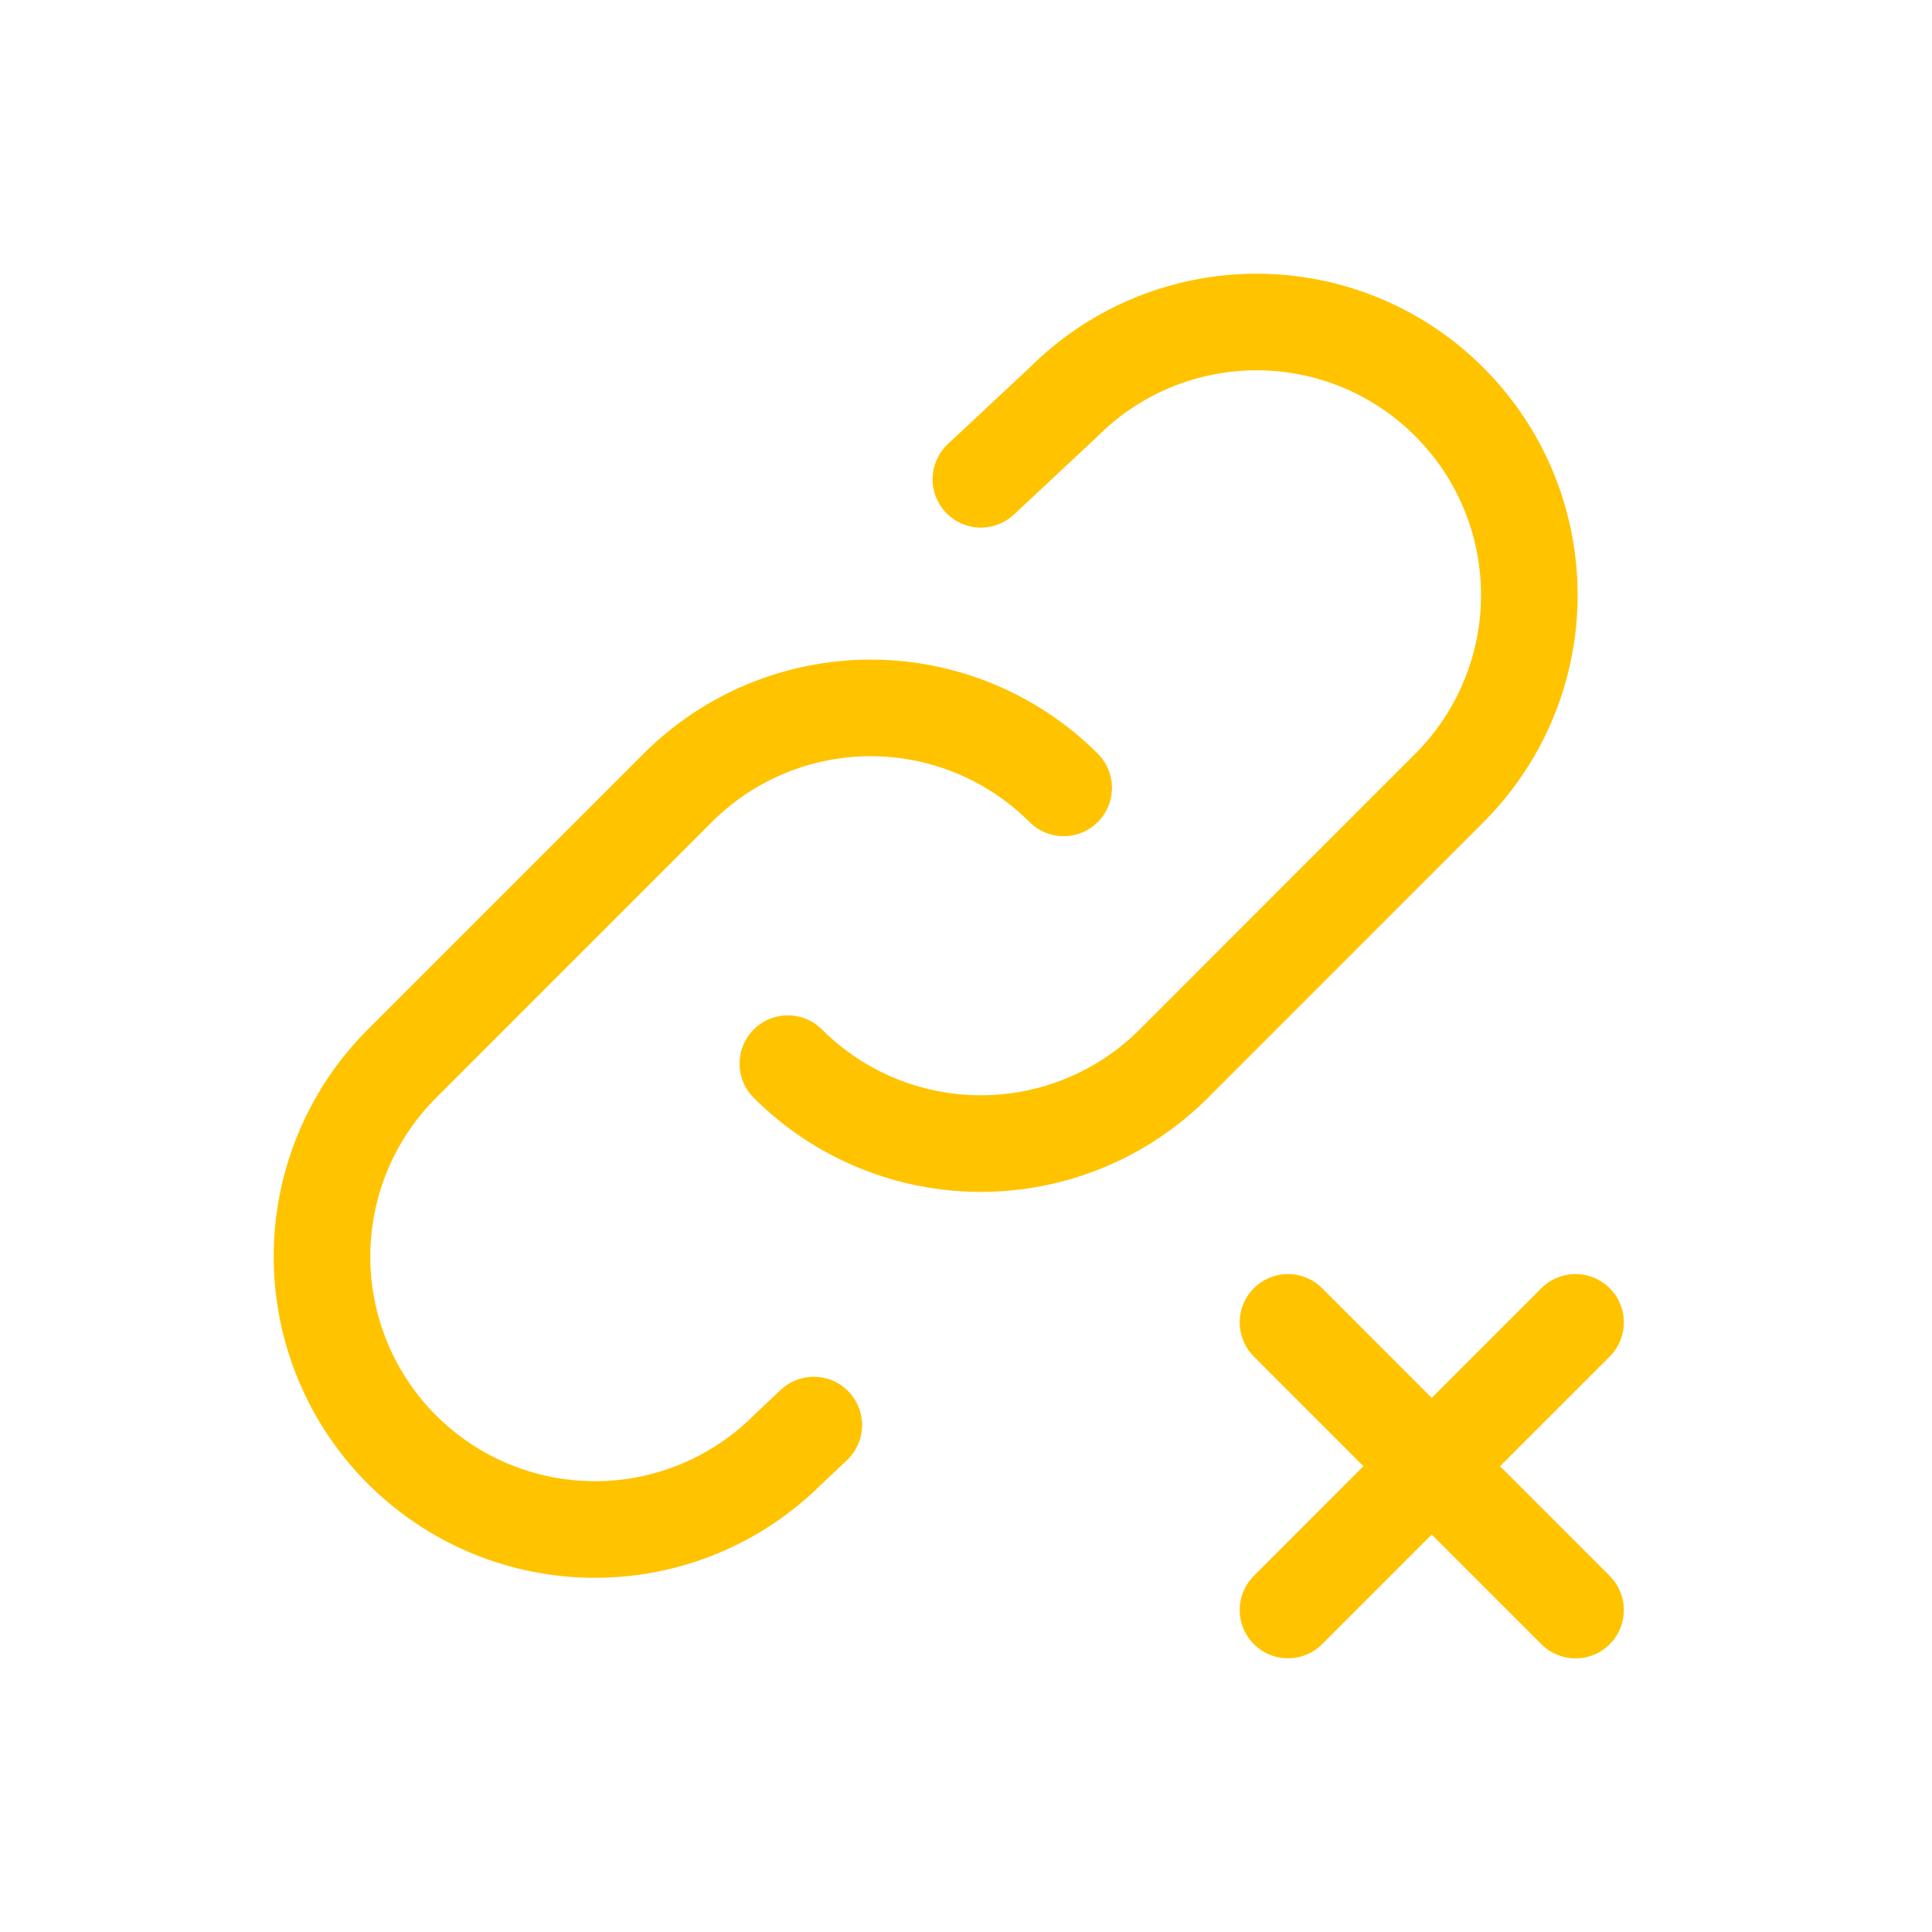 <svg class="w-[40px] h-[40px] text-gray-800 dark:text-white" aria-hidden="true" xmlns="http://www.w3.org/2000/svg" width="24" height="24" fill="none" viewBox="0 0 24 24">
  <path stroke="#FFC300" stroke-linecap="round" stroke-width="1.2" d="M13.213 9.787c-.636-.636-1.498-.993-2.397-.993-.899 0-1.761.357-2.397.993l-3.425 3.425C4.357 13.848 4 14.711 4 15.61c0 .899.357 1.762.993 2.397.636.636 1.498.993 2.397.993.899 0 1.761-.357 2.397-.993l.322-.304m-.322-4.49c.636.636 1.498.993 2.397.993.899 0 1.762-.357 2.397-.993l3.424-3.425c.636-.636.993-1.498.993-2.397 0-.899-.357-1.762-.993-2.397C17.371 4.357 16.509 4 15.61 4c-.899 0-1.761.357-2.397.993l-1.028.961m7.387 14.047-1.786-1.786m0 0L16 16.427m1.786 1.786 1.786-1.786m-1.786 1.786L16 20"/>
</svg>
